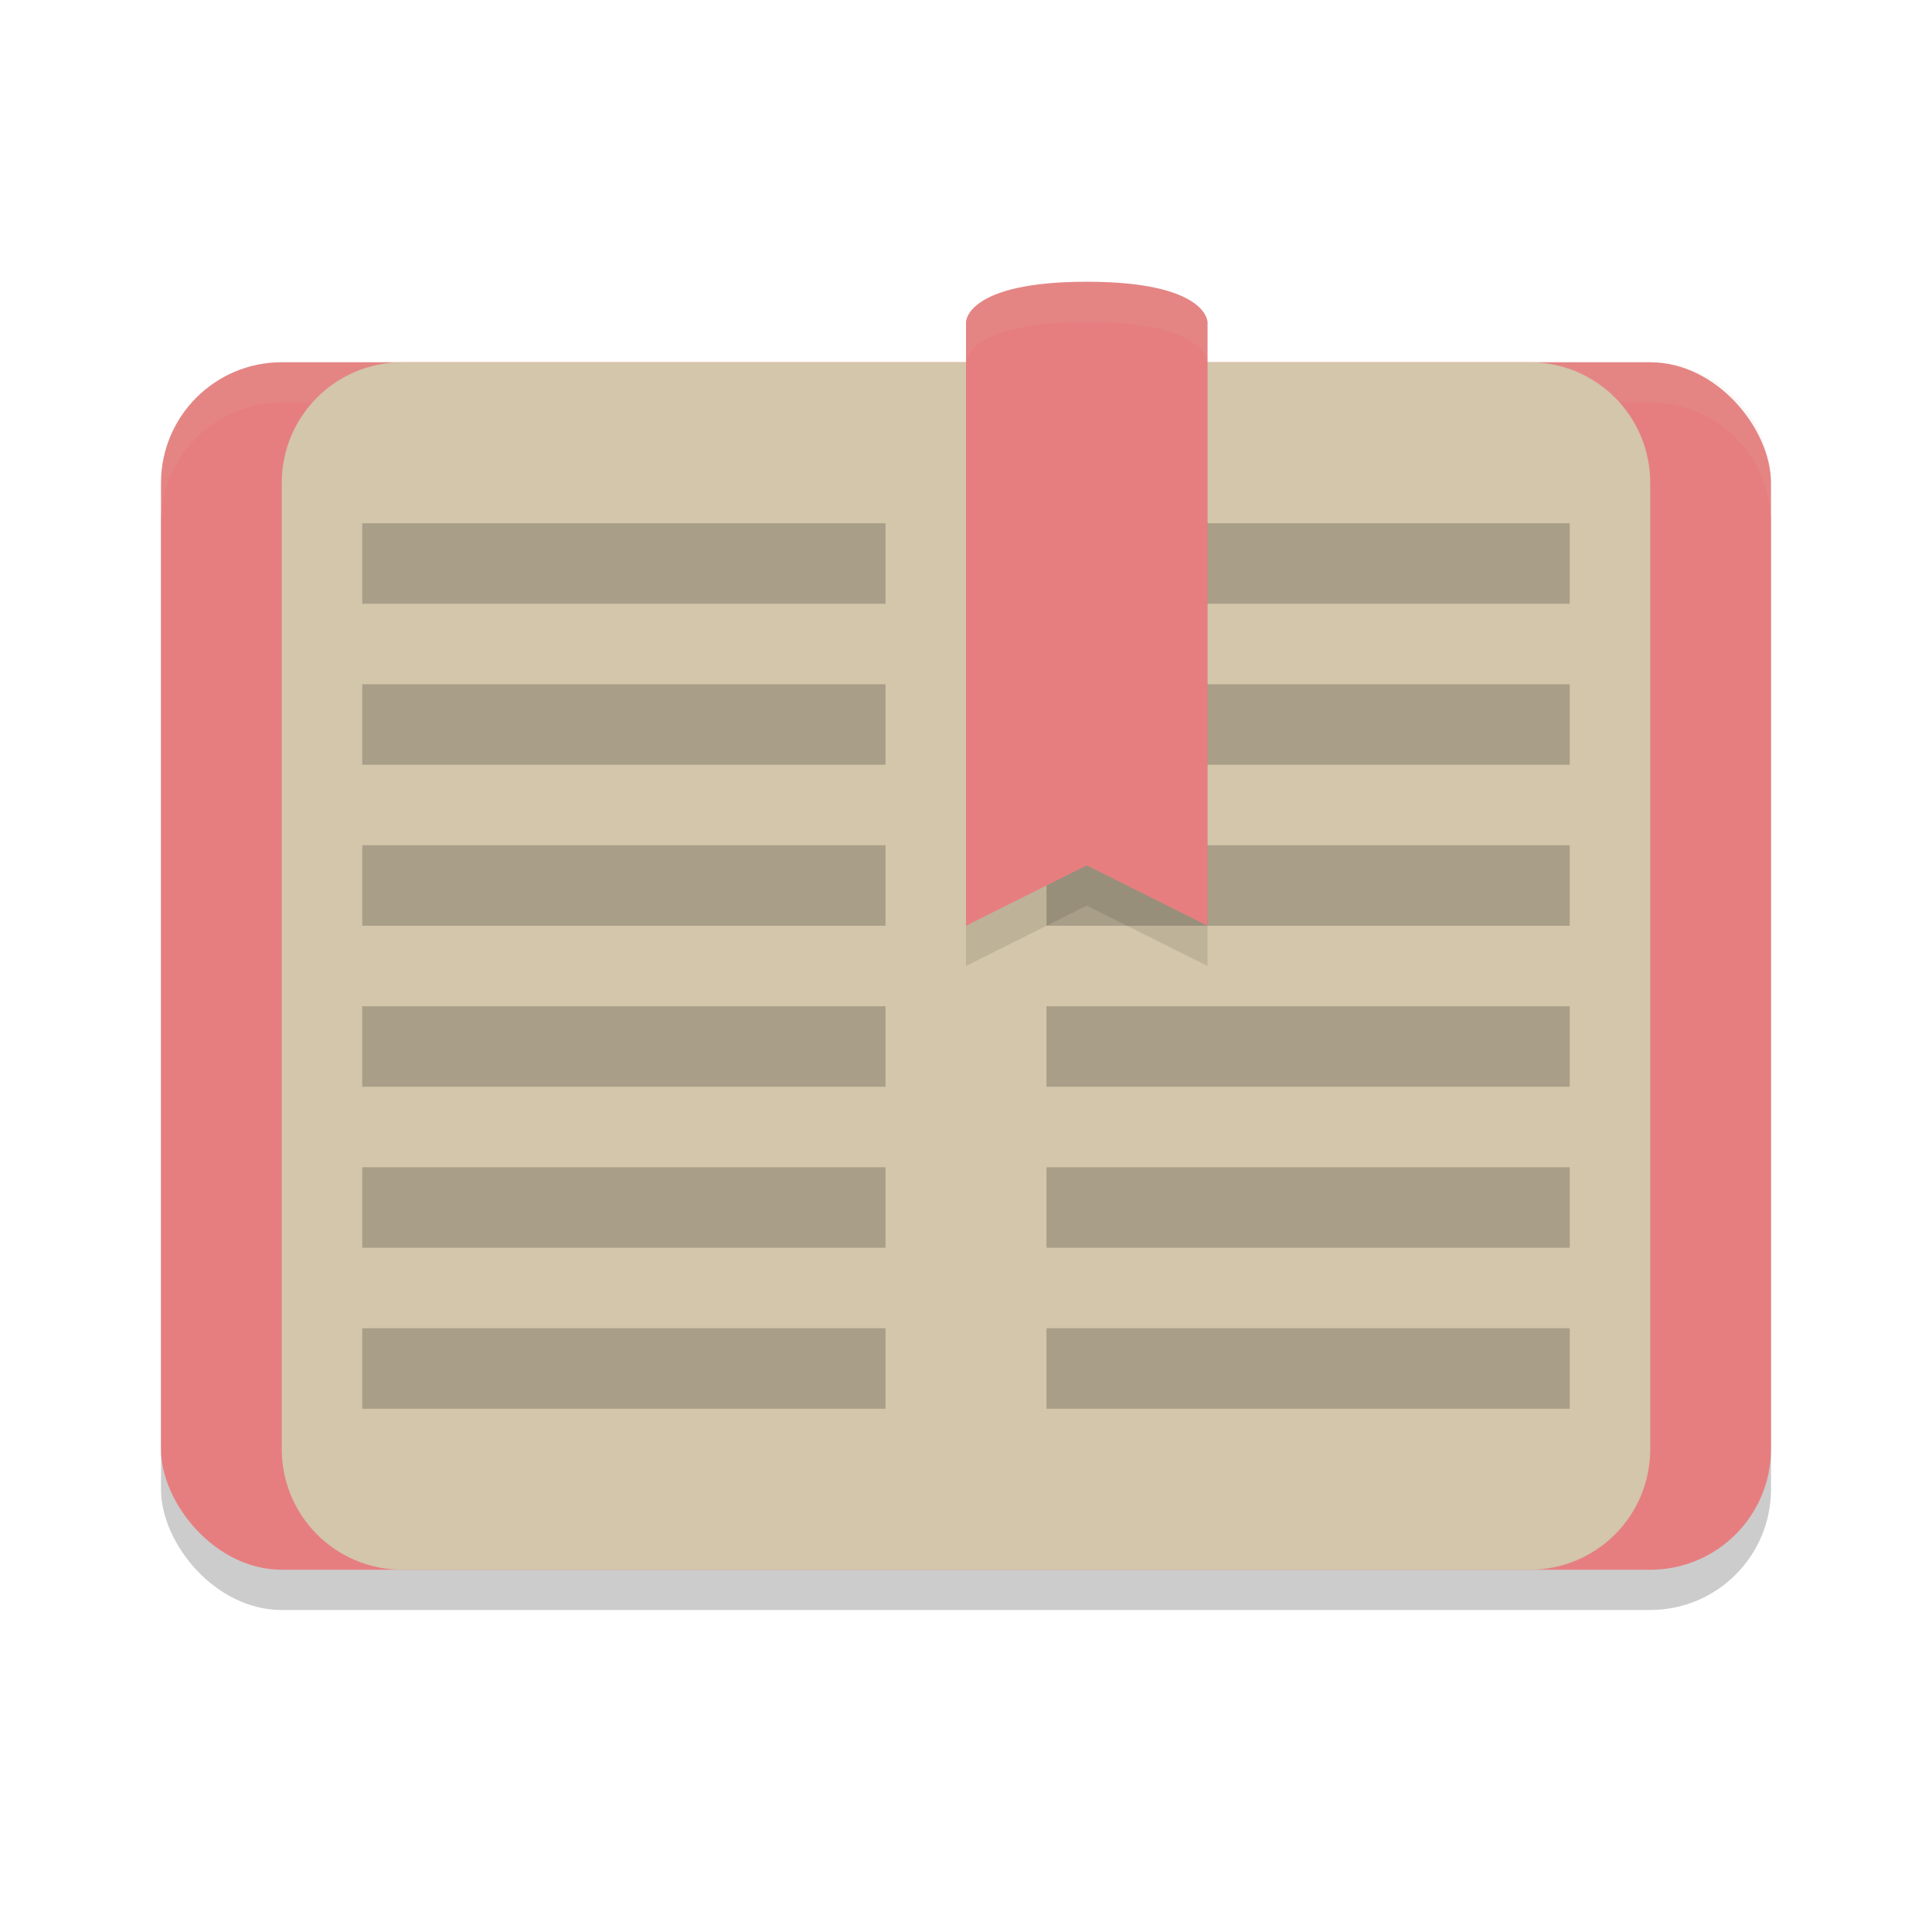 <svg xmlns="http://www.w3.org/2000/svg" width="48" height="48" version="1">
 <rect style="opacity:0.2" width="40" height="30" x="4" y="10" rx="3" ry="3"/>
 <rect style="fill:#e67e80" width="40" height="30" x="4" y="9" rx="3" ry="3"/>
 <path style="opacity:0.1;fill:#d3c6aa" d="M 7,9 C 5.338,9 4,10.338 4,12 v 1 c 0,-1.662 1.338,-3 3,-3 h 34 c 1.662,0 3,1.338 3,3 V 12 C 44,10.338 42.662,9 41,9 Z"/>
 <path style="fill:#d3c6aa" d="m 24,9 v 3 24 3 h 2 9 3 c 1.662,0 3,-1.338 3,-3 V 12 C 41,10.338 39.662,9 38,9 h -3 -9 z"/>
 <path style="opacity:0.2" d="m 26,13 v 2 h 13 v -2 z m 0,4 v 2 h 13 v -2 z m 0,4 v 2 h 13 v -2 z m 0,4 v 2 h 13 v -2 z m 0,4 v 2 h 13 v -2 z m 0,4 v 2 h 13 v -2 z"/>
 <path style="opacity:0.1" d="m 24,8 h 6 V 24 L 27,22.5 24,24 Z"/>
 <path style="fill:#e67e80" d="m 24,8 c 0,0 0,-1 3,-1 3,0 3,1 3,1 V 23 L 27,21.5 24,23 Z"/>
 <path style="fill:#d3c6aa" d="m 24,9 v 3 24 3 H 22 13 10 C 8.338,39 7,37.662 7,36 V 12 C 7,10.338 8.338,9 10,9 h 3 9 z"/>
 <path style="opacity:0.2" d="m 9,13 v 2 h 13 v -2 z m 0,4 v 2 h 13 v -2 z m 0,4 v 2 h 13 v -2 z m 0,4 v 2 h 13 v -2 z m 0,4 v 2 h 13 v -2 z m 0,4 v 2 h 13 v -2 z"/>
 <path style="opacity:0.1;fill:#d3c6aa" d="M 27 7 C 24 7 24 8 24 8 L 24 9 C 24 9 24 8 27 8 C 30 8 30 9 30 9 L 30 8 C 30 8 30 7 27 7 z"/>
</svg>
